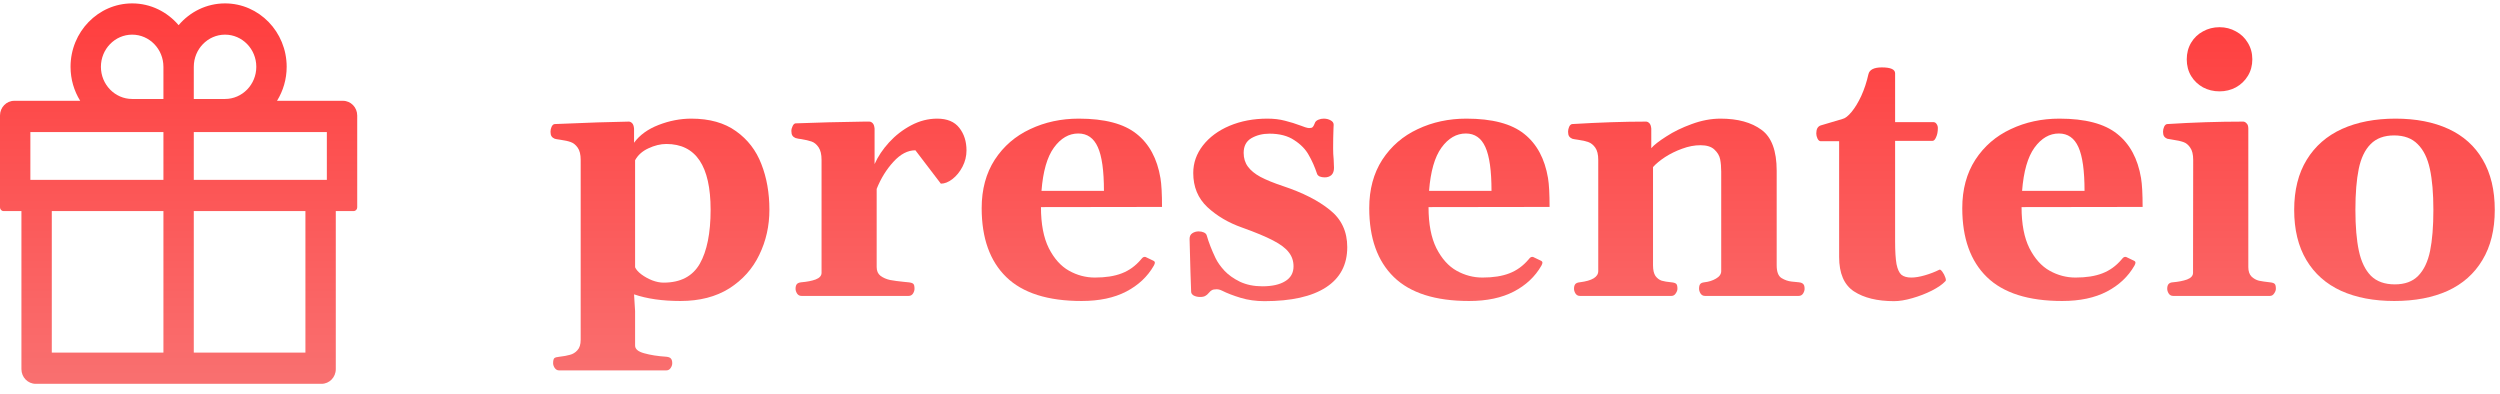 <svg width="184" height="29" viewBox="0 0 184 29" fill="none" xmlns="http://www.w3.org/2000/svg">
<path d="M25.239 7.419H20.389C20.836 6.695 21.099 5.836 21.099 4.917C21.099 2.343 19.064 0.25 16.563 0.25C15.203 0.25 13.977 0.872 13.146 1.853C12.314 0.872 11.088 0.25 9.728 0.25C7.227 0.25 5.192 2.343 5.192 4.917C5.192 5.836 5.452 6.695 5.902 7.419H1.052C0.47 7.419 -2.87558e-08 7.903 0 8.501V15.264C0 15.413 0.118 15.535 0.263 15.535H1.577V27.168C1.577 27.766 2.047 28.25 2.629 28.25H23.662C24.244 28.25 24.714 27.766 24.714 27.168V15.535H26.028C26.173 15.535 26.291 15.413 26.291 15.264V8.501C26.291 7.903 25.821 7.419 25.239 7.419ZM12.028 25.951H3.812V15.535H12.028V25.951ZM12.028 13.236H2.235V9.719H12.028V13.236ZM12.028 7.284H9.728C8.459 7.284 7.427 6.222 7.427 4.917C7.427 3.611 8.459 2.55 9.728 2.55C10.996 2.55 12.028 3.611 12.028 4.917V7.284ZM14.263 4.917C14.263 3.611 15.295 2.55 16.563 2.55C17.832 2.55 18.864 3.611 18.864 4.917C18.864 6.222 17.832 7.284 16.563 7.284H14.263V4.917ZM22.479 25.951H14.263V15.535H22.479V25.951ZM24.056 13.236H14.263V9.719H24.056V13.236Z" fill="url(#paint0_linear_22_749)"/>
<path d="M41.146 27.261C41.017 27.261 40.91 27.201 40.825 27.081C40.748 26.961 40.709 26.845 40.709 26.733C40.709 26.545 40.739 26.42 40.799 26.36C40.859 26.309 40.983 26.274 41.171 26.257C41.48 26.223 41.736 26.176 41.942 26.116C42.156 26.064 42.34 25.953 42.494 25.781C42.656 25.61 42.738 25.352 42.738 25.009V11.768C42.738 11.374 42.665 11.073 42.519 10.868C42.374 10.662 42.203 10.524 42.006 10.456C41.818 10.387 41.569 10.332 41.261 10.289C41.013 10.254 40.868 10.229 40.825 10.211C40.722 10.168 40.645 10.108 40.594 10.031C40.542 9.954 40.517 9.843 40.517 9.697C40.517 9.577 40.542 9.457 40.594 9.336C40.654 9.208 40.731 9.139 40.825 9.131C43.213 9.028 45.031 8.968 46.281 8.95C46.366 8.95 46.448 8.989 46.525 9.066C46.602 9.143 46.649 9.276 46.666 9.465V10.507C47.077 9.941 47.68 9.504 48.476 9.195C49.272 8.886 50.072 8.732 50.877 8.732C52.22 8.732 53.32 9.04 54.176 9.658C55.032 10.267 55.652 11.073 56.037 12.077C56.431 13.081 56.628 14.2 56.628 15.436C56.628 16.628 56.38 17.735 55.883 18.756C55.395 19.776 54.659 20.6 53.675 21.226C52.691 21.844 51.493 22.153 50.081 22.153C48.754 22.153 47.616 21.99 46.666 21.664L46.743 22.899V25.434C46.743 25.691 46.965 25.88 47.41 26C47.864 26.129 48.412 26.215 49.054 26.257C49.216 26.274 49.328 26.322 49.387 26.399C49.447 26.476 49.477 26.588 49.477 26.733C49.477 26.854 49.439 26.969 49.362 27.081C49.285 27.201 49.178 27.261 49.041 27.261H41.146ZM48.835 20.802C50.085 20.802 50.975 20.338 51.505 19.412C52.036 18.477 52.301 17.151 52.301 15.436C52.301 12.21 51.215 10.597 49.041 10.597C48.613 10.597 48.172 10.705 47.718 10.919C47.273 11.125 46.948 11.417 46.743 11.794V19.669C46.811 19.832 46.961 20.004 47.192 20.184C47.432 20.364 47.701 20.514 48.001 20.634C48.3 20.746 48.579 20.802 48.835 20.802Z" fill="url(#paint1_linear_22_749)"/>
<path d="M58.99 21.779C58.853 21.779 58.746 21.724 58.669 21.612C58.592 21.492 58.553 21.372 58.553 21.252C58.553 21.106 58.583 20.994 58.643 20.917C58.703 20.84 58.814 20.793 58.977 20.776C59.396 20.741 59.747 20.673 60.03 20.57C60.321 20.458 60.466 20.295 60.466 20.081V11.768C60.466 11.365 60.393 11.056 60.248 10.842C60.102 10.627 59.931 10.486 59.734 10.417C59.538 10.349 59.281 10.289 58.964 10.237C58.921 10.229 58.857 10.22 58.772 10.211C58.686 10.194 58.613 10.177 58.553 10.16C58.451 10.117 58.374 10.057 58.322 9.98C58.271 9.903 58.245 9.791 58.245 9.645C58.245 9.525 58.275 9.405 58.335 9.285C58.395 9.156 58.468 9.088 58.553 9.079C60.102 9.019 61.788 8.976 63.611 8.95H63.983C64.069 8.95 64.15 8.989 64.227 9.066C64.304 9.143 64.352 9.276 64.369 9.465V12.077C64.617 11.52 64.972 10.988 65.434 10.482C65.905 9.967 66.448 9.547 67.064 9.221C67.681 8.895 68.318 8.732 68.977 8.732C69.713 8.732 70.257 8.959 70.608 9.414C70.959 9.86 71.134 10.413 71.134 11.073C71.134 11.494 71.035 11.893 70.839 12.27C70.642 12.648 70.394 12.952 70.094 13.184C69.803 13.407 69.521 13.518 69.247 13.518L67.373 11.061C66.808 11.061 66.269 11.344 65.755 11.91C65.242 12.467 64.831 13.132 64.523 13.904V19.656C64.523 19.939 64.617 20.154 64.805 20.3C65.002 20.445 65.237 20.548 65.511 20.608C65.785 20.66 66.14 20.707 66.577 20.75L66.846 20.776C67.034 20.793 67.159 20.831 67.219 20.892C67.278 20.943 67.308 21.063 67.308 21.252C67.308 21.372 67.27 21.492 67.193 21.612C67.116 21.724 67.009 21.779 66.872 21.779H58.99Z" fill="url(#paint2_linear_22_749)"/>
<path d="M79.607 22.153C77.116 22.153 75.268 21.565 74.061 20.39C72.854 19.215 72.251 17.524 72.251 15.32C72.251 13.939 72.572 12.751 73.214 11.755C73.864 10.76 74.733 10.01 75.82 9.504C76.906 8.989 78.1 8.732 79.401 8.732C81.301 8.732 82.718 9.105 83.65 9.851C84.583 10.589 85.169 11.674 85.409 13.107C85.486 13.57 85.525 14.278 85.525 15.23L76.615 15.243C76.615 16.486 76.808 17.494 77.193 18.267C77.587 19.039 78.083 19.592 78.682 19.927C79.281 20.261 79.915 20.428 80.582 20.428C81.37 20.428 82.029 20.325 82.559 20.119C83.098 19.914 83.569 19.575 83.971 19.103C83.98 19.094 84.001 19.069 84.036 19.026C84.078 18.974 84.121 18.94 84.164 18.923C84.207 18.906 84.254 18.901 84.305 18.91L84.87 19.18C84.956 19.215 84.998 19.266 84.998 19.335C84.998 19.386 84.973 19.459 84.921 19.553C84.459 20.36 83.783 20.994 82.893 21.458C82.003 21.921 80.907 22.153 79.607 22.153ZM81.25 14.046C81.25 12.562 81.1 11.49 80.8 10.829C80.501 10.16 80.022 9.825 79.363 9.825C78.669 9.825 78.07 10.173 77.566 10.868C77.069 11.554 76.765 12.613 76.654 14.046H81.25Z" fill="url(#paint3_linear_22_749)"/>
<path d="M93.06 22.165C92.436 22.165 91.853 22.084 91.314 21.921C90.775 21.758 90.317 21.582 89.941 21.393C89.804 21.325 89.671 21.29 89.543 21.29C89.389 21.29 89.273 21.312 89.196 21.355C89.119 21.398 89.042 21.466 88.965 21.561C88.879 21.664 88.794 21.736 88.708 21.779C88.623 21.831 88.494 21.857 88.323 21.857C88.152 21.857 87.998 21.822 87.861 21.754C87.733 21.677 87.668 21.582 87.668 21.471L87.617 20.004C87.574 18.46 87.553 17.653 87.553 17.585C87.553 17.396 87.617 17.259 87.746 17.173C87.882 17.078 88.041 17.031 88.221 17.031C88.366 17.031 88.494 17.057 88.606 17.108C88.717 17.16 88.785 17.229 88.811 17.314C88.957 17.829 89.175 18.391 89.466 19C89.611 19.3 89.829 19.609 90.121 19.927C90.412 20.235 90.792 20.506 91.263 20.737C91.742 20.96 92.29 21.072 92.906 21.072C93.625 21.072 94.186 20.947 94.588 20.698C94.999 20.45 95.204 20.085 95.204 19.605C95.204 19.21 95.089 18.867 94.858 18.575C94.635 18.275 94.25 17.983 93.702 17.7C93.163 17.417 92.401 17.1 91.417 16.748C90.416 16.396 89.564 15.895 88.862 15.243C88.169 14.591 87.823 13.754 87.823 12.733C87.823 11.996 88.058 11.322 88.529 10.713C89.008 10.096 89.663 9.611 90.493 9.259C91.332 8.907 92.26 8.732 93.278 8.732C93.758 8.732 94.19 8.783 94.575 8.886C94.96 8.98 95.358 9.105 95.769 9.259C95.829 9.276 95.923 9.311 96.051 9.362C96.188 9.405 96.287 9.426 96.347 9.426C96.475 9.426 96.561 9.405 96.603 9.362C96.655 9.311 96.693 9.251 96.719 9.182C96.745 9.105 96.77 9.045 96.796 9.002C96.847 8.916 96.929 8.852 97.04 8.809C97.16 8.757 97.288 8.732 97.425 8.732C97.622 8.732 97.793 8.775 97.939 8.86C98.084 8.938 98.157 9.045 98.157 9.182C98.157 9.285 98.152 9.384 98.144 9.478C98.127 9.924 98.118 10.409 98.118 10.932C98.118 11.207 98.131 11.468 98.157 11.717C98.174 12.026 98.182 12.236 98.182 12.347C98.182 12.588 98.118 12.768 97.99 12.888C97.861 12.999 97.699 13.055 97.502 13.055C97.365 13.055 97.241 13.034 97.13 12.991C97.027 12.939 96.963 12.875 96.937 12.798C96.766 12.283 96.561 11.82 96.321 11.408C96.09 10.988 95.735 10.623 95.255 10.314C94.785 9.997 94.177 9.838 93.433 9.838C92.928 9.838 92.483 9.95 92.097 10.173C91.721 10.396 91.533 10.756 91.533 11.254C91.533 11.64 91.635 11.974 91.841 12.257C92.046 12.54 92.354 12.793 92.765 13.017C93.184 13.24 93.741 13.467 94.434 13.698C95.88 14.179 97.027 14.762 97.874 15.448C98.73 16.126 99.158 17.04 99.158 18.189C99.158 19.485 98.636 20.471 97.592 21.149C96.548 21.827 95.037 22.165 93.06 22.165Z" fill="url(#paint4_linear_22_749)"/>
<path d="M108.131 22.153C105.641 22.153 103.792 21.565 102.586 20.39C101.379 19.215 100.776 17.524 100.776 15.32C100.776 13.939 101.096 12.751 101.738 11.755C102.389 10.76 103.257 10.01 104.344 9.504C105.431 8.989 106.625 8.732 107.926 8.732C109.826 8.732 111.242 9.105 112.175 9.851C113.108 10.589 113.694 11.674 113.934 13.107C114.011 13.57 114.049 14.278 114.049 15.23L105.14 15.243C105.14 16.486 105.333 17.494 105.718 18.267C106.112 19.039 106.608 19.592 107.207 19.927C107.806 20.261 108.439 20.428 109.107 20.428C109.894 20.428 110.553 20.325 111.084 20.119C111.623 19.914 112.094 19.575 112.496 19.103C112.505 19.094 112.526 19.069 112.56 19.026C112.603 18.974 112.646 18.94 112.689 18.923C112.731 18.906 112.779 18.901 112.83 18.91L113.395 19.18C113.48 19.215 113.523 19.266 113.523 19.335C113.523 19.386 113.497 19.459 113.446 19.553C112.984 20.36 112.308 20.994 111.418 21.458C110.528 21.921 109.432 22.153 108.131 22.153ZM109.775 14.046C109.775 12.562 109.625 11.49 109.325 10.829C109.026 10.16 108.546 9.825 107.887 9.825C107.194 9.825 106.595 10.173 106.09 10.868C105.594 11.554 105.29 12.613 105.179 14.046H109.775Z" fill="url(#paint5_linear_22_749)"/>
<path d="M116.283 21.779C116.146 21.779 116.039 21.724 115.962 21.612C115.885 21.492 115.847 21.372 115.847 21.252C115.847 21.106 115.877 20.994 115.937 20.917C115.996 20.84 116.108 20.793 116.27 20.776C117.177 20.664 117.631 20.39 117.631 19.952V11.768C117.631 11.374 117.558 11.073 117.413 10.868C117.267 10.662 117.096 10.524 116.899 10.456C116.711 10.387 116.463 10.332 116.155 10.289C115.907 10.254 115.761 10.229 115.718 10.211C115.616 10.168 115.539 10.108 115.487 10.031C115.436 9.954 115.41 9.843 115.41 9.697C115.41 9.577 115.436 9.457 115.487 9.336C115.547 9.208 115.624 9.139 115.718 9.131C117.721 9.01 119.531 8.95 121.149 8.95C121.234 8.95 121.315 8.989 121.392 9.066C121.469 9.143 121.517 9.276 121.534 9.465V10.906C121.73 10.675 122.098 10.387 122.638 10.044C123.177 9.692 123.802 9.388 124.512 9.131C125.231 8.865 125.937 8.732 126.63 8.732C127.897 8.732 128.902 9.006 129.647 9.555C130.391 10.096 130.764 11.099 130.764 12.566V19.528C130.764 20.008 130.884 20.321 131.123 20.467C131.363 20.613 131.611 20.698 131.868 20.724C132.133 20.75 132.309 20.767 132.394 20.776C132.548 20.793 132.655 20.836 132.715 20.904C132.783 20.965 132.818 21.08 132.818 21.252C132.818 21.372 132.779 21.492 132.702 21.612C132.625 21.724 132.518 21.779 132.381 21.779H125.488C125.351 21.779 125.244 21.724 125.167 21.612C125.09 21.492 125.051 21.372 125.051 21.252C125.051 21.097 125.077 20.986 125.128 20.917C125.179 20.84 125.286 20.793 125.449 20.776C125.766 20.741 126.048 20.651 126.296 20.506C126.553 20.36 126.681 20.175 126.681 19.952V12.63C126.681 12.296 126.656 11.996 126.604 11.73C126.553 11.464 126.412 11.224 126.181 11.009C125.958 10.795 125.616 10.688 125.154 10.688C124.717 10.688 124.268 10.773 123.806 10.945C123.352 11.108 122.933 11.314 122.548 11.562C122.171 11.811 121.876 12.056 121.662 12.296V19.528C121.662 19.871 121.722 20.132 121.842 20.312C121.97 20.484 122.124 20.6 122.304 20.66C122.484 20.711 122.715 20.75 122.997 20.776C123.185 20.793 123.309 20.831 123.369 20.892C123.429 20.943 123.459 21.063 123.459 21.252C123.459 21.363 123.416 21.479 123.331 21.599C123.254 21.719 123.151 21.779 123.023 21.779H116.283Z" fill="url(#paint6_linear_22_749)"/>
<path d="M139.403 22.165C138.171 22.165 137.187 21.925 136.451 21.445C135.723 20.965 135.36 20.119 135.36 18.91V10.392H133.986C133.9 10.383 133.828 10.319 133.768 10.198C133.708 10.07 133.678 9.945 133.678 9.825C133.678 9.671 133.704 9.542 133.755 9.439C133.815 9.336 133.896 9.268 133.999 9.233L135.603 8.757C135.8 8.714 136.023 8.543 136.271 8.243C136.528 7.934 136.767 7.539 136.99 7.059C137.212 6.57 137.388 6.038 137.516 5.463C137.593 5.129 137.923 4.961 138.505 4.961C139.155 4.961 139.48 5.107 139.48 5.399V8.989H142.317C142.412 8.998 142.484 9.045 142.536 9.131C142.596 9.216 142.626 9.315 142.626 9.426C142.626 9.692 142.583 9.915 142.497 10.096C142.42 10.276 142.335 10.366 142.24 10.366H139.48V17.765C139.48 18.494 139.515 19.052 139.583 19.438C139.66 19.815 139.78 20.077 139.942 20.222C140.114 20.36 140.358 20.428 140.674 20.428C140.957 20.428 141.29 20.373 141.676 20.261C142.061 20.149 142.416 20.012 142.741 19.849C142.792 19.823 142.865 19.875 142.959 20.004C143.053 20.132 143.126 20.274 143.178 20.428C143.229 20.574 143.229 20.664 143.178 20.698C142.964 20.93 142.63 21.162 142.176 21.393C141.731 21.616 141.252 21.801 140.738 21.947C140.233 22.093 139.788 22.165 139.403 22.165Z" fill="url(#paint7_linear_22_749)"/>
<path d="M151.779 22.153C149.288 22.153 147.44 21.565 146.233 20.39C145.026 19.215 144.423 17.524 144.423 15.32C144.423 13.939 144.744 12.751 145.386 11.755C146.036 10.76 146.905 10.01 147.992 9.504C149.078 8.989 150.272 8.732 151.573 8.732C153.473 8.732 154.89 9.105 155.822 9.851C156.755 10.589 157.341 11.674 157.581 13.107C157.658 13.57 157.697 14.278 157.697 15.23L148.787 15.243C148.787 16.486 148.98 17.494 149.365 18.267C149.759 19.039 150.255 19.592 150.854 19.927C151.453 20.261 152.087 20.428 152.754 20.428C153.542 20.428 154.201 20.325 154.731 20.119C155.27 19.914 155.741 19.575 156.143 19.103C156.152 19.094 156.173 19.069 156.208 19.026C156.25 18.974 156.293 18.94 156.336 18.923C156.379 18.906 156.426 18.901 156.477 18.91L157.042 19.18C157.128 19.215 157.17 19.266 157.17 19.335C157.17 19.386 157.145 19.459 157.093 19.553C156.631 20.36 155.955 20.994 155.065 21.458C154.175 21.921 153.079 22.153 151.779 22.153ZM153.422 14.046C153.422 12.562 153.272 11.49 152.972 10.829C152.673 10.16 152.194 9.825 151.535 9.825C150.841 9.825 150.242 10.173 149.737 10.868C149.241 11.554 148.937 12.613 148.826 14.046H153.422Z" fill="url(#paint8_linear_22_749)"/>
<path d="M159.943 21.779C159.806 21.779 159.699 21.724 159.622 21.612C159.545 21.492 159.507 21.372 159.507 21.252C159.507 21.106 159.537 20.994 159.597 20.917C159.665 20.831 159.776 20.784 159.93 20.776C160.333 20.741 160.679 20.673 160.97 20.57C161.261 20.458 161.407 20.295 161.407 20.081L161.419 11.768C161.419 11.374 161.347 11.073 161.201 10.868C161.064 10.662 160.897 10.524 160.701 10.456C160.512 10.387 160.264 10.332 159.956 10.289C159.691 10.246 159.541 10.22 159.507 10.211C159.404 10.168 159.327 10.108 159.276 10.031C159.224 9.954 159.199 9.843 159.199 9.697C159.199 9.577 159.224 9.457 159.276 9.336C159.336 9.208 159.413 9.139 159.507 9.131C161.407 9.01 163.268 8.95 165.091 8.95C165.185 8.95 165.271 8.993 165.348 9.079C165.433 9.156 165.476 9.285 165.476 9.465V19.656C165.476 19.956 165.553 20.188 165.707 20.351C165.87 20.506 166.054 20.608 166.259 20.66C166.465 20.703 166.726 20.741 167.042 20.776C167.231 20.793 167.355 20.831 167.415 20.892C167.474 20.943 167.504 21.063 167.504 21.252C167.504 21.363 167.462 21.479 167.376 21.599C167.299 21.719 167.196 21.779 167.068 21.779H159.943ZM163.358 6.724C162.913 6.724 162.506 6.626 162.138 6.428C161.77 6.222 161.479 5.944 161.265 5.592C161.051 5.232 160.945 4.824 160.945 4.369C160.945 3.915 161.051 3.507 161.265 3.147C161.479 2.787 161.77 2.508 162.138 2.311C162.506 2.105 162.913 2.002 163.358 2.002C163.794 2.002 164.197 2.105 164.565 2.311C164.933 2.508 165.224 2.787 165.438 3.147C165.66 3.507 165.771 3.915 165.771 4.369C165.771 4.824 165.66 5.232 165.438 5.592C165.224 5.944 164.933 6.222 164.565 6.428C164.197 6.626 163.794 6.724 163.358 6.724Z" fill="url(#paint9_linear_22_749)"/>
<path d="M168.852 15.448C168.852 13.99 169.16 12.759 169.777 11.755C170.393 10.752 171.257 9.997 172.37 9.491C173.491 8.985 174.805 8.732 176.311 8.732C177.817 8.732 179.118 8.985 180.213 9.491C181.309 9.997 182.148 10.752 182.73 11.755C183.32 12.759 183.615 13.99 183.615 15.448C183.615 16.907 183.312 18.138 182.704 19.142C182.105 20.145 181.253 20.9 180.149 21.406C179.045 21.904 177.736 22.153 176.221 22.153C174.715 22.153 173.41 21.904 172.306 21.406C171.202 20.9 170.35 20.145 169.751 19.142C169.152 18.138 168.852 16.907 168.852 15.448ZM173.358 15.448C173.358 16.667 173.444 17.675 173.615 18.472C173.786 19.262 174.081 19.871 174.501 20.3C174.929 20.72 175.515 20.93 176.26 20.93C176.996 20.93 177.569 20.72 177.98 20.3C178.399 19.871 178.69 19.262 178.853 18.472C179.015 17.683 179.097 16.675 179.097 15.448C179.097 14.23 179.011 13.227 178.84 12.438C178.669 11.64 178.369 11.031 177.941 10.61C177.522 10.181 176.944 9.967 176.208 9.967C175.472 9.967 174.895 10.181 174.475 10.61C174.056 11.031 173.765 11.64 173.602 12.438C173.44 13.227 173.358 14.23 173.358 15.448Z" fill="url(#paint10_linear_22_749)"/>
<defs>
<linearGradient id="paint0_linear_22_749" x1="91.808" y1="0.25" x2="91.808" y2="28.25" gradientUnits="userSpaceOnUse">
<stop stop-color="#FF3D3D"/>
<stop offset="1" stop-color="#F97070"/>
</linearGradient>
<linearGradient id="paint1_linear_22_749" x1="91.808" y1="0.25" x2="91.808" y2="28.25" gradientUnits="userSpaceOnUse">
<stop stop-color="#FF3D3D"/>
<stop offset="1" stop-color="#F97070"/>
</linearGradient>
<linearGradient id="paint2_linear_22_749" x1="91.808" y1="0.25" x2="91.808" y2="28.25" gradientUnits="userSpaceOnUse">
<stop stop-color="#FF3D3D"/>
<stop offset="1" stop-color="#F97070"/>
</linearGradient>
<linearGradient id="paint3_linear_22_749" x1="91.808" y1="0.25" x2="91.808" y2="28.25" gradientUnits="userSpaceOnUse">
<stop stop-color="#FF3D3D"/>
<stop offset="1" stop-color="#F97070"/>
</linearGradient>
<linearGradient id="paint4_linear_22_749" x1="91.808" y1="0.25" x2="91.808" y2="28.25" gradientUnits="userSpaceOnUse">
<stop stop-color="#FF3D3D"/>
<stop offset="1" stop-color="#F97070"/>
</linearGradient>
<linearGradient id="paint5_linear_22_749" x1="91.808" y1="0.25" x2="91.808" y2="28.25" gradientUnits="userSpaceOnUse">
<stop stop-color="#FF3D3D"/>
<stop offset="1" stop-color="#F97070"/>
</linearGradient>
<linearGradient id="paint6_linear_22_749" x1="91.808" y1="0.25" x2="91.808" y2="28.25" gradientUnits="userSpaceOnUse">
<stop stop-color="#FF3D3D"/>
<stop offset="1" stop-color="#F97070"/>
</linearGradient>
<linearGradient id="paint7_linear_22_749" x1="91.808" y1="0.25" x2="91.808" y2="28.25" gradientUnits="userSpaceOnUse">
<stop stop-color="#FF3D3D"/>
<stop offset="1" stop-color="#F97070"/>
</linearGradient>
<linearGradient id="paint8_linear_22_749" x1="91.808" y1="0.25" x2="91.808" y2="28.25" gradientUnits="userSpaceOnUse">
<stop stop-color="#FF3D3D"/>
<stop offset="1" stop-color="#F97070"/>
</linearGradient>
<linearGradient id="paint9_linear_22_749" x1="91.808" y1="0.25" x2="91.808" y2="28.25" gradientUnits="userSpaceOnUse">
<stop stop-color="#FF3D3D"/>
<stop offset="1" stop-color="#F97070"/>
</linearGradient>
<linearGradient id="paint10_linear_22_749" x1="91.808" y1="0.25" x2="91.808" y2="28.25" gradientUnits="userSpaceOnUse">
<stop stop-color="#FF3D3D"/>
<stop offset="1" stop-color="#F97070"/>
</linearGradient>
</defs>
</svg>
